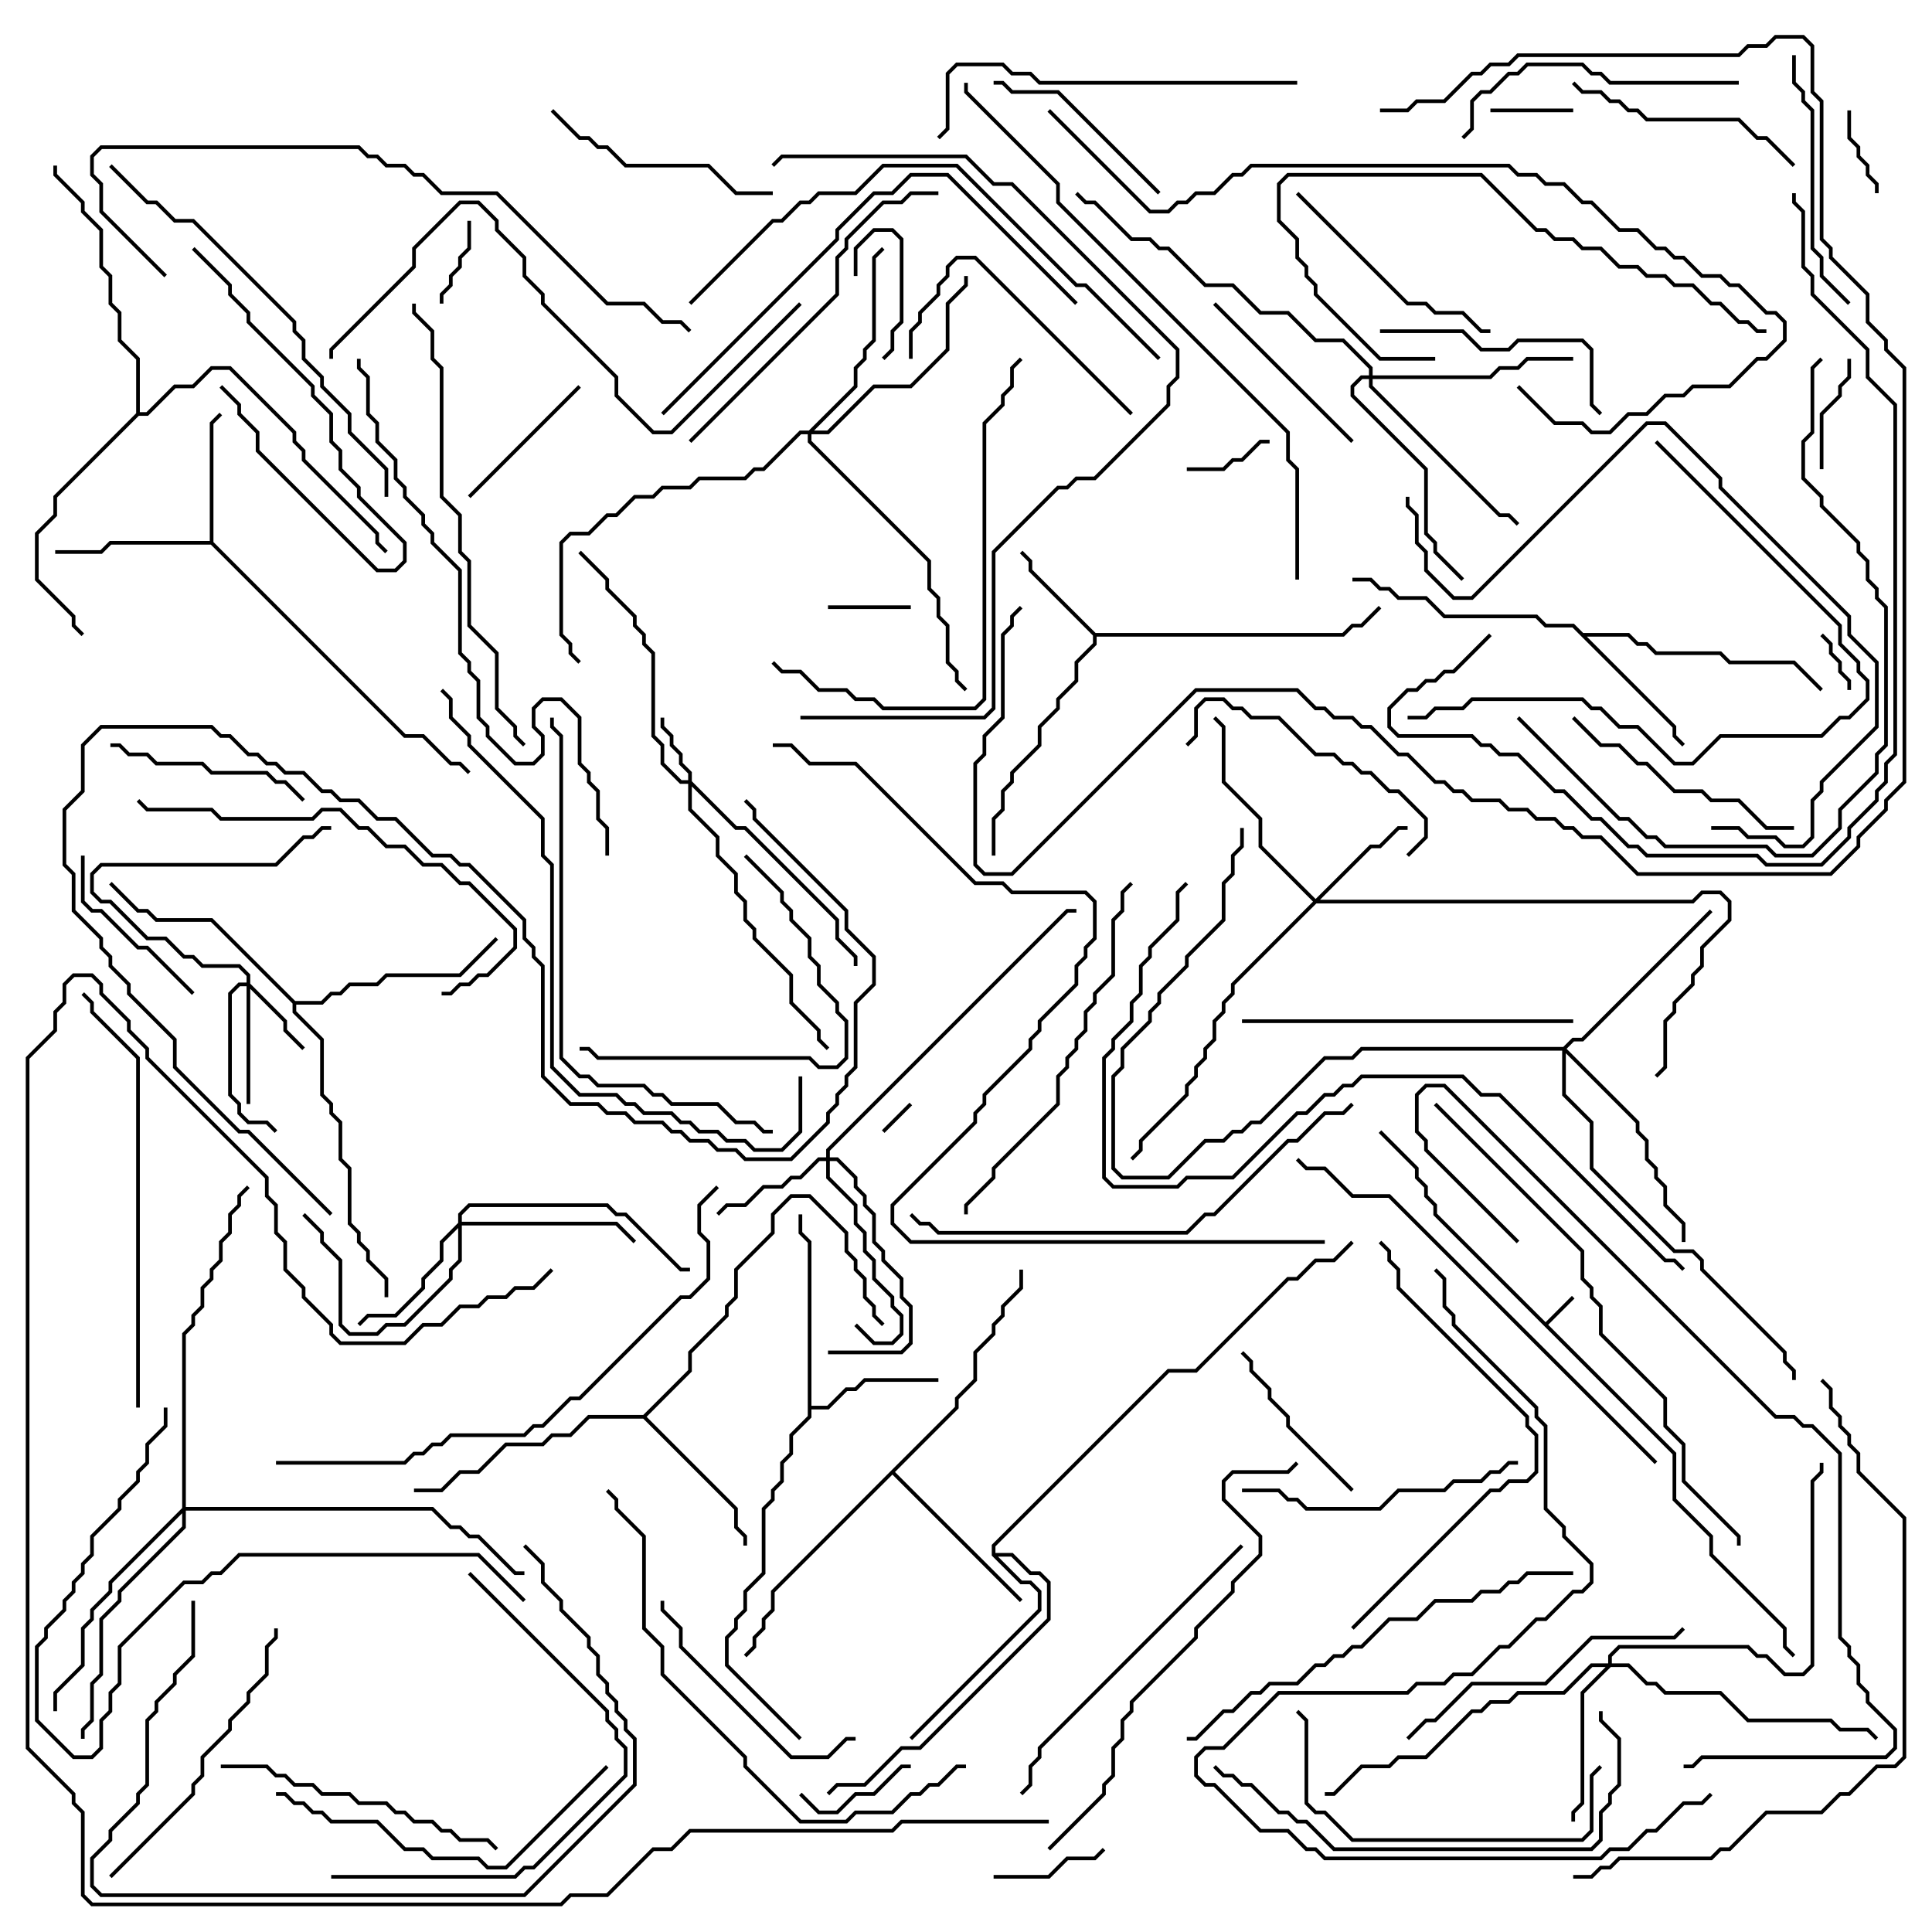 <svg version="1.1" width="105" height="105" xmlns="http://www.w3.org/2000/svg"><path d="M84,71.859L85.429,70.429L85.571,70.571L84.141,72L91.1,78.959L91.1,81.459L93.1,83.459L93.1,84.459L97.1,88.459L97.1,89.459L97.571,89.929L97.429,90.071L96.9,89.541L96.9,88.541L92.9,84.541L92.9,83.541L90.9,81.541L90.9,79.041L77.9,66.041L77.9,65.541L77.4,65.041L77.4,64.541L76.9,64.041L76.9,63.541L74.929,61.571L75.071,61.429L77.1,63.459L77.1,63.959L77.6,64.459L77.6,64.959L78.1,65.459L78.1,65.959z" stroke="none"/><path d="M59.541,34.4L72.959,34.4L73.459,33.9L73.959,33.9L74.929,32.929L75.071,33.071L74.041,34.1L73.541,34.1L73.041,34.6L59.6,34.6L59.6,35.041L58.6,36.041L58.6,37.041L57.6,38.041L57.6,38.541L56.6,39.541L56.6,40.541L55.1,42.041L55.1,42.541L54.6,43.041L54.6,44.041L54.1,44.541L54.1,46.5L53.9,46.5L53.9,44.459L54.4,43.959L54.4,42.959L54.9,42.459L54.9,41.959L56.4,40.459L56.4,39.459L57.4,38.459L57.4,37.959L58.4,36.959L58.4,35.959L59.4,34.959L59.4,34.541L55.9,31.041L55.9,30.541L55.429,30.071L55.571,29.929L56.1,30.459L56.1,30.959z" stroke="none"/><path d="M11.4,29.4L11.4,22.959L11.929,22.429L12.071,22.571L11.6,23.041L11.6,29.459L22.041,39.9L23.041,39.9L24.541,41.4L25.041,41.4L25.571,41.929L25.429,42.071L24.959,41.6L24.459,41.6L22.959,40.1L21.959,40.1L11.459,29.6L6.041,29.6L5.541,30.1L3,30.1L3,29.9L5.459,29.9L5.959,29.4z" stroke="none"/><path d="M43.9,67.541L43.4,67.041L43.4,66L43.6,66L43.6,66.959L44.1,67.459L44.1,76.4L44.959,76.4L45.959,75.4L46.459,75.4L46.959,74.9L51,74.9L51,75.1L47.041,75.1L46.541,75.6L46.041,75.6L45.041,76.6L44.1,76.6L44.1,77.041L43.1,78.041L43.1,79.041L42.6,79.541L42.6,80.541L42.1,81.041L42.1,81.541L41.6,82.041L41.6,85.541L40.6,86.541L40.6,87.541L40.1,88.041L40.1,88.541L39.6,89.041L39.6,90.459L43.571,94.429L43.429,94.571L39.4,90.541L39.4,88.959L39.9,88.459L39.9,87.959L40.4,87.459L40.4,86.459L41.4,85.459L41.4,81.959L41.9,81.459L41.9,80.959L42.4,80.459L42.4,79.459L42.9,78.959L42.9,77.959L43.9,76.959z" stroke="none"/><path d="M86.041,34.4L88.541,34.4L89.041,34.9L89.541,34.9L90.041,35.4L93.541,35.4L94.041,35.9L97.541,35.9L99.071,37.429L98.929,37.571L97.459,36.1L93.959,36.1L93.459,35.6L89.959,35.6L89.459,35.1L88.959,35.1L88.459,34.6L86.241,34.6L91.1,39.459L91.1,39.959L91.571,40.429L91.429,40.571L90.9,40.041L90.9,39.541L85.459,34.1L83.959,34.1L83.459,33.6L78.459,33.6L77.459,32.6L75.959,32.6L75.459,32.1L74.959,32.1L74.459,31.6L73.5,31.6L73.5,31.4L74.541,31.4L75.041,31.9L75.541,31.9L76.041,32.4L77.541,32.4L78.541,33.4L83.541,33.4L84.041,33.9L85.541,33.9z" stroke="none"/><path d="M34.959,76.9L37.4,74.459L37.4,73.459L39.4,71.459L39.4,70.959L39.9,70.459L39.9,68.959L41.9,66.959L41.9,65.959L42.959,64.9L44.041,64.9L46.1,66.959L46.1,67.959L46.6,68.459L46.6,68.959L47.1,69.459L47.1,70.459L47.6,70.959L47.6,71.459L48.071,71.929L47.929,72.071L47.4,71.541L47.4,71.041L46.9,70.541L46.9,69.541L46.4,69.041L46.4,68.541L45.9,68.041L45.9,67.041L43.959,65.1L43.041,65.1L42.1,66.041L42.1,67.041L40.1,69.041L40.1,70.541L39.6,71.041L39.6,71.541L37.6,73.541L37.6,74.541L35.141,77L40.1,81.959L40.1,82.959L40.6,83.459L40.6,84L40.4,84L40.4,83.541L39.9,83.041L39.9,82.041L34.959,77.1L32.041,77.1L31.041,78.1L30.041,78.1L29.541,78.6L27.541,78.6L26.041,80.1L25.041,80.1L24.041,81.1L22.5,81.1L22.5,80.9L23.959,80.9L24.959,79.9L25.959,79.9L27.459,78.4L29.459,78.4L29.959,77.9L30.959,77.9L31.959,76.9z" stroke="none"/><path d="M51.9,76.459L51.9,75.959L52.9,74.959L52.9,73.459L53.9,72.459L53.9,71.959L54.4,71.459L54.4,70.959L55.4,69.959L55.4,69L55.6,69L55.6,70.041L54.6,71.041L54.6,71.541L54.1,72.041L54.1,72.541L53.1,73.541L53.1,75.041L52.1,76.041L52.1,76.541L48.641,80L55.571,86.929L55.429,87.071L48.5,80.141L42.1,86.541L42.1,87.541L41.6,88.041L41.6,88.541L41.1,89.041L41.1,89.541L40.571,90.071L40.429,89.929L40.9,89.459L40.9,88.959L41.4,88.459L41.4,87.959L41.9,87.459L41.9,86.459z" stroke="none"/><path d="M53.9,84.541L53.9,83.959L63.459,74.4L64.959,74.4L69.959,69.4L70.459,69.4L71.459,68.4L72.459,68.4L73.429,67.429L73.571,67.571L72.541,68.6L71.541,68.6L70.541,69.6L70.041,69.6L65.041,74.6L63.541,74.6L54.1,84.041L54.1,84.4L55.041,84.4L56.041,85.4L56.541,85.4L57.1,85.959L57.1,88.041L50.041,95.1L49.041,95.1L47.041,97.1L45.541,97.1L45.071,97.571L44.929,97.429L45.459,96.9L46.959,96.9L48.959,94.9L49.959,94.9L56.9,87.959L56.9,86.041L56.459,85.6L55.959,85.6L54.959,84.6L54.241,84.6L55.541,85.9L56.041,85.9L56.6,86.459L56.6,87.541L49.571,94.571L49.429,94.429L56.4,87.459L56.4,86.541L55.959,86.1L55.459,86.1z" stroke="none"/><path d="M16.041,54.4L17.459,54.4L17.959,53.9L18.459,53.9L18.959,53.4L20.459,53.4L20.959,52.9L24.959,52.9L26.929,50.929L27.071,51.071L25.041,53.1L21.041,53.1L20.541,53.6L19.041,53.6L18.541,54.1L18.041,54.1L17.541,54.6L16.1,54.6L16.1,54.959L17.6,56.459L17.6,59.459L18.1,59.959L18.1,60.459L18.6,60.959L18.6,62.959L19.1,63.459L19.1,66.459L19.6,66.959L19.6,67.459L20.1,67.959L20.1,68.459L21.1,69.459L21.1,70.5L20.9,70.5L20.9,69.541L19.9,68.541L19.9,68.041L19.4,67.541L19.4,67.041L18.9,66.541L18.9,63.541L18.4,63.041L18.4,61.041L17.9,60.541L17.9,60.041L17.4,59.541L17.4,56.541L15.9,55.041L15.9,54.541L11.459,50.1L8.459,50.1L7.959,49.6L7.459,49.6L5.929,48.071L6.071,47.929L7.541,49.4L8.041,49.4L8.541,49.9L11.541,49.9z" stroke="none"/><path d="M7.4,22.459L7.4,19.541L6.4,18.541L6.4,17.041L5.9,16.541L5.9,15.041L5.4,14.541L5.4,12.541L4.4,11.541L4.4,11.041L2.9,9.541L2.9,9L3.1,9L3.1,9.459L4.6,10.959L4.6,11.459L5.6,12.459L5.6,14.459L6.1,14.959L6.1,16.459L6.6,16.959L6.6,18.459L7.6,19.459L7.6,22.4L7.959,22.4L9.459,20.9L10.459,20.9L11.459,19.9L12.541,19.9L16.1,23.459L16.1,23.959L16.6,24.459L16.6,24.959L20.6,28.959L20.6,29.459L21.071,29.929L20.929,30.071L20.4,29.541L20.4,29.041L16.4,25.041L16.4,24.541L15.9,24.041L15.9,23.541L12.459,20.1L11.541,20.1L10.541,21.1L9.541,21.1L8.041,22.6L7.541,22.6L3.1,27.041L3.1,28.041L2.1,29.041L2.1,31.459L4.1,33.459L4.1,33.959L4.571,34.429L4.429,34.571L3.9,34.041L3.9,33.541L1.9,31.541L1.9,28.959L2.9,27.959L2.9,26.959z" stroke="none"/><path d="M37.4,42.4L37.4,42.041L36.9,41.541L36.9,41.041L36.4,40.541L36.4,40.041L35.9,39.541L35.9,39L36.1,39L36.1,39.459L36.6,39.959L36.6,40.459L37.1,40.959L37.1,41.459L37.6,41.959L37.6,42.459L40.041,44.9L40.541,44.9L45.6,49.959L45.6,50.959L46.6,51.959L46.6,52.5L46.4,52.5L46.4,52.041L45.4,51.041L45.4,50.041L40.459,45.1L39.959,45.1L37.6,42.741L37.6,43.959L39.1,45.459L39.1,46.459L40.1,47.459L40.1,48.459L40.6,48.959L40.6,49.959L41.1,50.459L41.1,50.959L43.1,52.959L43.1,54.459L44.6,55.959L44.6,56.459L45.071,56.929L44.929,57.071L44.4,56.541L44.4,56.041L42.9,54.541L42.9,53.041L40.9,51.041L40.9,50.541L40.4,50.041L40.4,49.041L39.9,48.541L39.9,47.541L38.9,46.541L38.9,45.541L37.4,44.041L37.4,42.6L36.959,42.6L35.9,41.541L35.9,40.541L35.4,40.041L35.4,35.541L34.9,35.041L34.9,34.541L34.4,34.041L34.4,33.541L32.9,32.041L32.9,31.541L31.429,30.071L31.571,29.929L33.1,31.459L33.1,31.959L34.6,33.459L34.6,33.959L35.1,34.459L35.1,34.959L35.6,35.459L35.6,39.959L36.1,40.459L36.1,41.459L37.041,42.4z" stroke="none"/><path d="M13.4,53.4L13.4,53.041L12.959,52.6L10.959,52.6L10.459,52.1L9.959,52.1L8.959,51.1L7.959,51.1L5.959,49.1L5.459,49.1L4.9,48.541L4.9,47.459L5.459,46.9L14.959,46.9L16.459,45.4L16.959,45.4L17.459,44.9L18,44.9L18,45.1L17.541,45.1L17.041,45.6L16.541,45.6L15.041,47.1L5.541,47.1L5.1,47.541L5.1,48.459L5.541,48.9L6.041,48.9L8.041,50.9L9.041,50.9L10.041,51.9L10.541,51.9L11.041,52.4L13.041,52.4L13.6,52.959L13.6,53.459L15.6,55.459L15.6,55.959L16.571,56.929L16.429,57.071L15.4,56.041L15.4,55.541L13.6,53.741L13.6,60L13.4,60L13.4,53.6L13.041,53.6L12.6,54.041L12.6,59.459L13.1,59.959L13.1,60.459L13.541,60.9L14.541,60.9L15.071,61.429L14.929,61.571L14.459,61.1L13.459,61.1L12.9,60.541L12.9,60.041L12.4,59.541L12.4,53.959L12.959,53.4z" stroke="none"/><path d="M71.5,48.859L74.459,45.9L74.959,45.9L75.959,44.9L76.5,44.9L76.5,45.1L76.041,45.1L75.041,46.1L74.541,46.1L71.741,48.9L91.959,48.9L92.459,48.4L93.541,48.4L94.1,48.959L94.1,50.041L92.6,51.541L92.6,52.541L92.1,53.041L92.1,53.541L91.1,54.541L91.1,55.041L90.6,55.541L90.6,58.041L90.071,58.571L89.929,58.429L90.4,57.959L90.4,55.459L90.9,54.959L90.9,54.459L91.9,53.459L91.9,52.959L92.4,52.459L92.4,51.459L93.9,49.959L93.9,49.041L93.459,48.6L92.541,48.6L92.041,49.1L71.541,49.1L67.1,53.541L67.1,54.041L66.6,54.541L66.6,55.041L66.1,55.541L66.1,56.541L65.6,57.041L65.6,57.541L65.1,58.041L65.1,58.541L64.6,59.041L64.6,59.541L62.1,62.041L62.1,62.541L61.571,63.071L61.429,62.929L61.9,62.459L61.9,61.959L64.4,59.459L64.4,58.959L64.9,58.459L64.9,57.959L65.4,57.459L65.4,56.959L65.9,56.459L65.9,55.459L66.4,54.959L66.4,54.459L66.9,53.959L66.9,53.459L71.359,49L68.4,46.041L68.4,44.541L66.4,42.541L66.4,39.541L65.929,39.071L66.071,38.929L66.6,39.459L66.6,42.459L68.6,44.459L68.6,45.959z" stroke="none"/><path d="M44.9,62.9L44.9,62.459L57.959,49.4L58.5,49.4L58.5,49.6L58.041,49.6L45.1,62.541L45.1,62.9L45.541,62.9L46.6,63.959L46.6,64.459L47.1,64.959L47.1,65.459L47.6,65.959L47.6,67.459L48.1,67.959L48.1,68.459L49.1,69.459L49.1,70.459L49.6,70.959L49.6,73.041L49.041,73.6L45,73.6L45,73.4L48.959,73.4L49.4,72.959L49.4,71.041L48.9,70.541L48.9,69.541L47.9,68.541L47.9,68.041L47.4,67.541L47.4,66.041L46.9,65.541L46.9,65.041L46.4,64.541L46.4,64.041L45.459,63.1L45.1,63.1L45.1,63.959L46.6,65.459L46.6,66.459L47.1,66.959L47.1,67.959L47.6,68.459L47.6,69.459L48.6,70.459L48.6,70.959L49.1,71.459L49.1,72.541L48.541,73.1L47.459,73.1L46.429,72.071L46.571,71.929L47.541,72.9L48.459,72.9L48.9,72.459L48.9,71.541L48.4,71.041L48.4,70.541L47.4,69.541L47.4,68.541L46.9,68.041L46.9,67.041L46.4,66.541L46.4,65.541L44.9,64.041L44.9,63.1L44.541,63.1L43.541,64.1L43.041,64.1L42.541,64.6L41.541,64.6L40.541,65.6L39.541,65.6L39.071,66.071L38.929,65.929L39.459,65.4L40.459,65.4L41.459,64.4L42.459,64.4L42.959,63.9L43.459,63.9L44.459,62.9z" stroke="none"/><path d="M24.9,66.459L24.9,65.959L25.459,65.4L33.041,65.4L33.541,65.9L34.041,65.9L37.041,68.9L37.5,68.9L37.5,69.1L36.959,69.1L33.959,66.1L33.459,66.1L32.959,65.6L25.541,65.6L25.1,66.041L25.1,66.4L33.541,66.4L34.571,67.429L34.429,67.571L33.459,66.6L25.1,66.6L25.1,68.541L24.6,69.041L24.6,69.541L22.041,72.1L21.041,72.1L20.541,72.6L18.959,72.6L18.4,72.041L18.4,68.541L17.4,67.541L17.4,67.041L16.429,66.071L16.571,65.929L17.6,66.959L17.6,67.459L18.6,68.459L18.6,71.959L19.041,72.4L20.459,72.4L20.959,71.9L21.959,71.9L24.4,69.459L24.4,68.959L24.9,68.459L24.9,66.741L24.1,67.541L24.1,68.541L23.1,69.541L23.1,70.041L21.541,71.6L20.041,71.6L19.571,72.071L19.429,71.929L19.959,71.4L21.459,71.4L22.9,69.959L22.9,69.459L23.9,68.459L23.9,67.459z" stroke="none"/><path d="M87.4,90.4L87.4,89.959L87.959,89.4L95.041,89.4L95.541,89.9L96.041,89.9L97.041,90.9L97.959,90.9L98.4,90.459L98.4,80.459L98.9,79.959L98.9,79.5L99.1,79.5L99.1,80.041L98.6,80.541L98.6,90.541L98.041,91.1L96.959,91.1L95.959,90.1L95.459,90.1L94.959,89.6L88.041,89.6L87.6,90.041L87.6,90.4L88.541,90.4L89.541,91.4L90.041,91.4L90.541,91.9L93.541,91.9L95.041,93.4L99.541,93.4L100.041,93.9L101.541,93.9L102.071,94.429L101.929,94.571L101.459,94.1L99.959,94.1L99.459,93.6L94.959,93.6L93.459,92.1L90.459,92.1L89.959,91.6L89.459,91.6L88.459,90.6L87.541,90.6L86.1,92.041L86.1,98.041L85.6,98.541L85.6,99L85.4,99L85.4,98.459L85.9,97.959L85.9,91.959L87.259,90.6L86.541,90.6L85.041,92.1L82.541,92.1L82.041,92.6L81.041,92.6L80.541,93.1L80.041,93.1L77.541,95.6L76.041,95.6L75.541,96.1L74.041,96.1L72.541,97.6L72,97.6L72,97.4L72.459,97.4L73.959,95.9L75.459,95.9L75.959,95.4L77.459,95.4L79.959,92.9L80.459,92.9L80.959,92.4L81.959,92.4L82.459,91.9L84.959,91.9L86.459,90.4z" stroke="none"/><path d="M43.959,23.4L46.4,20.959L46.4,19.959L46.9,19.459L46.9,18.959L47.4,18.459L47.4,13.959L47.929,13.429L48.071,13.571L47.6,14.041L47.6,18.541L47.1,19.041L47.1,19.541L46.6,20.041L46.6,21.041L44.241,23.4L44.959,23.4L47.459,20.9L49.459,20.9L51.4,18.959L51.4,16.459L52.4,15.459L52.4,15L52.6,15L52.6,15.541L51.6,16.541L51.6,19.041L49.541,21.1L47.541,21.1L45.041,23.6L44.1,23.6L44.1,23.959L50.6,30.459L50.6,31.959L51.1,32.459L51.1,33.459L51.6,33.959L51.6,35.959L52.1,36.459L52.1,36.959L52.571,37.429L52.429,37.571L51.9,37.041L51.9,36.541L51.4,36.041L51.4,34.041L50.9,33.541L50.9,32.541L50.4,32.041L50.4,30.541L43.9,24.041L43.9,23.6L43.541,23.6L41.541,25.6L41.041,25.6L40.541,26.1L38.041,26.1L37.541,26.6L36.041,26.6L35.541,27.1L34.541,27.1L33.541,28.1L33.041,28.1L32.041,29.1L31.041,29.1L30.6,29.541L30.6,34.459L31.1,34.959L31.1,35.459L31.571,35.929L31.429,36.071L30.9,35.541L30.9,35.041L30.4,34.541L30.4,29.459L30.959,28.9L31.959,28.9L32.959,27.9L33.459,27.9L34.459,26.9L35.459,26.9L35.959,26.4L37.459,26.4L37.959,25.9L40.459,25.9L40.959,25.4L41.459,25.4L43.459,23.4z" stroke="none"/><path d="M84.959,56.9L85.459,56.4L85.959,56.4L92.929,49.429L93.071,49.571L86.041,56.6L85.541,56.6L85.141,57L89.1,60.959L89.1,61.459L89.6,61.959L89.6,62.959L90.1,63.459L90.1,63.959L90.6,64.459L90.6,65.459L91.6,66.459L91.6,67.5L91.4,67.5L91.4,66.541L90.4,65.541L90.4,64.541L89.9,64.041L89.9,63.541L89.4,63.041L89.4,62.041L88.9,61.541L88.9,61.041L85.1,57.241L85.1,59.459L86.6,60.959L86.6,63.459L91.041,67.9L92.041,67.9L92.6,68.459L92.6,68.959L97.1,73.459L97.1,73.959L97.6,74.459L97.6,75L97.4,75L97.4,74.541L96.9,74.041L96.9,73.541L92.4,69.041L92.4,68.541L91.959,68.1L90.959,68.1L86.4,63.541L86.4,61.041L84.9,59.541L84.9,57.1L74.041,57.1L73.541,57.6L72.041,57.6L68.541,61.1L68.041,61.1L67.541,61.6L67.041,61.6L66.541,62.1L65.541,62.1L63.541,64.1L60.959,64.1L60.4,63.541L60.4,58.459L60.9,57.959L60.9,56.959L62.4,55.459L62.4,54.959L62.9,54.459L62.9,53.959L64.4,52.459L64.4,51.959L66.4,49.959L66.4,47.959L66.9,47.459L66.9,46.459L67.4,45.959L67.4,45L67.6,45L67.6,46.041L67.1,46.541L67.1,47.541L66.6,48.041L66.6,50.041L64.6,52.041L64.6,52.541L63.1,54.041L63.1,54.541L62.6,55.041L62.6,55.541L61.1,57.041L61.1,58.041L60.6,58.541L60.6,63.459L61.041,63.9L63.459,63.9L65.459,61.9L66.459,61.9L66.959,61.4L67.459,61.4L67.959,60.9L68.459,60.9L71.959,57.4L73.459,57.4L73.959,56.9z" stroke="none"/><path d="M74.4,20.4L74.4,20.041L72.959,18.6L71.459,18.6L69.959,17.1L68.459,17.1L66.959,15.6L65.459,15.6L63.459,13.6L62.959,13.6L62.459,13.1L61.459,13.1L59.459,11.1L58.959,11.1L58.429,10.571L58.571,10.429L59.041,10.9L59.541,10.9L61.541,12.9L62.541,12.9L63.041,13.4L63.541,13.4L65.541,15.4L67.041,15.4L68.541,16.9L70.041,16.9L71.541,18.4L73.041,18.4L74.6,19.959L74.6,20.4L80.959,20.4L81.459,19.9L82.459,19.9L82.959,19.4L85.5,19.4L85.5,19.6L83.041,19.6L82.541,20.1L81.541,20.1L81.041,20.6L74.6,20.6L74.6,20.959L81.541,27.9L82.041,27.9L82.571,28.429L82.429,28.571L81.959,28.1L81.459,28.1L74.4,21.041L74.4,20.6L74.041,20.6L73.6,21.041L73.6,21.459L77.6,25.459L77.6,28.959L78.1,29.459L78.1,29.959L79.571,31.429L79.429,31.571L77.9,30.041L77.9,29.541L77.4,29.041L77.4,25.541L73.4,21.541L73.4,20.959L73.959,20.4z" stroke="none"/><path d="M9.9,81.959L9.9,72.459L10.4,71.959L10.4,71.459L10.9,70.959L10.9,69.959L11.4,69.459L11.4,68.959L11.9,68.459L11.9,67.459L12.4,66.959L12.4,65.959L12.9,65.459L12.9,64.959L13.429,64.429L13.571,64.571L13.1,65.041L13.1,65.541L12.6,66.041L12.6,67.041L12.1,67.541L12.1,68.541L11.6,69.041L11.6,69.541L11.1,70.041L11.1,71.041L10.6,71.541L10.6,72.041L10.1,72.541L10.1,81.9L23.541,81.9L24.541,82.9L25.041,82.9L25.541,83.4L26.041,83.4L28.041,85.4L28.5,85.4L28.5,85.6L27.959,85.6L25.959,83.6L25.459,83.6L24.959,83.1L24.459,83.1L23.459,82.1L10.1,82.1L10.1,83.041L6.6,86.541L6.6,87.041L5.6,88.041L5.6,91.041L5.1,91.541L5.1,93.541L4.6,94.041L4.6,94.5L4.4,94.5L4.4,93.959L4.9,93.459L4.9,91.459L5.4,90.959L5.4,87.959L6.4,86.959L6.4,86.459L9.9,82.959L9.9,82.241L6.1,86.041L6.1,86.541L5.1,87.541L5.1,88.041L4.6,88.541L4.6,90.541L3.1,92.041L3.1,93L2.9,93L2.9,91.959L4.4,90.459L4.4,88.459L4.9,87.959L4.9,87.459L5.9,86.459L5.9,85.959z" stroke="none"/><path d="M48.071,61.571L47.929,61.429L49.429,59.929L49.571,60.071z" stroke="none"/><path d="M100.6,37.5L100.4,37.5L100.4,37.041L99.9,36.541L99.9,36.041L99.4,35.541L99.4,35.041L98.929,34.571L99.071,34.429L99.6,34.959L99.6,35.459L100.1,35.959L100.1,36.459L100.6,36.959z" stroke="none"/><path d="M49.5,32.9L49.5,33.1L45,33.1L45,32.9z" stroke="none"/><path d="M81,6.1L81,5.9L85.5,5.9L85.5,6.1z" stroke="none"/><path d="M102.1,10.5L101.9,10.5L101.9,10.041L101.4,9.541L101.4,9.041L100.9,8.541L100.9,8.041L100.4,7.541L100.4,6L100.6,6L100.6,7.459L101.1,7.959L101.1,8.459L101.6,8.959L101.6,9.459L102.1,9.959z" stroke="none"/><path d="M69,23.9L69,24.1L68.541,24.1L67.541,25.1L67.041,25.1L66.541,25.6L64.5,25.6L64.5,25.4L66.459,25.4L66.959,24.9L67.459,24.9L68.459,23.9z" stroke="none"/><path d="M46.6,15L46.4,15L46.4,13.459L47.459,12.4L48.541,12.4L49.1,12.959L49.1,17.541L48.6,18.041L48.6,19.041L48.071,19.571L47.929,19.429L48.4,18.959L48.4,17.959L48.9,17.459L48.9,13.041L48.459,12.6L47.541,12.6L46.6,13.541z" stroke="none"/><path d="M24.1,16.5L23.9,16.5L23.9,15.959L24.4,15.459L24.4,14.959L24.9,14.459L24.9,13.959L25.4,13.459L25.4,12L25.6,12L25.6,13.541L25.1,14.041L25.1,14.541L24.6,15.041L24.6,15.541L24.1,16.041z" stroke="none"/><path d="M100.4,19.5L100.6,19.5L100.6,20.541L100.1,21.041L100.1,21.541L99.1,22.541L99.1,25.5L98.9,25.5L98.9,22.459L99.9,21.459L99.9,20.959L100.4,20.459z" stroke="none"/><path d="M54,102.1L54,101.9L56.959,101.9L57.959,100.9L59.459,100.9L59.929,100.429L60.071,100.571L59.541,101.1L58.041,101.1L57.041,102.1z" stroke="none"/><path d="M43.429,97.571L43.571,97.429L44.541,98.4L45.459,98.4L46.459,97.4L47.459,97.4L48.959,95.9L49.5,95.9L49.5,96.1L49.041,96.1L47.541,97.6L46.541,97.6L45.541,98.6L44.459,98.6z" stroke="none"/><path d="M10.429,13.571L10.571,13.429L12.6,15.459L12.6,15.959L13.6,16.959L13.6,17.459L17.1,20.959L17.1,21.459L18.1,22.459L18.1,23.959L18.6,24.459L18.6,25.459L19.6,26.459L19.6,26.959L22.1,29.459L22.1,30.541L21.541,31.1L20.459,31.1L13.9,24.541L13.9,23.541L12.9,22.541L12.9,22.041L11.929,21.071L12.071,20.929L13.1,21.959L13.1,22.459L14.1,23.459L14.1,24.459L20.541,30.9L21.459,30.9L21.9,30.459L21.9,29.541L19.4,27.041L19.4,26.541L18.4,25.541L18.4,24.541L17.9,24.041L17.9,22.541L16.9,21.541L16.9,21.041L13.4,17.541L13.4,17.041L12.4,16.041L12.4,15.541z" stroke="none"/><path d="M25.571,27.071L25.429,26.929L31.429,20.929L31.571,21.071z" stroke="none"/><path d="M73.571,80.929L73.429,81.071L69.9,77.541L69.9,77.041L68.9,76.041L68.9,75.541L67.9,74.541L67.9,74.041L67.429,73.571L67.571,73.429L68.1,73.959L68.1,74.459L69.1,75.459L69.1,75.959L70.1,76.959L70.1,77.459z" stroke="none"/><path d="M10.571,53.929L10.429,54.071L7.959,51.6L7.459,51.6L5.459,49.6L4.959,49.6L4.4,49.041L4.4,46.5L4.6,46.5L4.6,48.959L5.041,49.4L5.541,49.4L7.541,51.4L8.041,51.4z" stroke="none"/><path d="M73.571,23.929L73.429,24.071L65.929,16.571L66.071,16.429z" stroke="none"/><path d="M63.071,10.429L62.929,10.571L57.459,5.1L54.959,5.1L54.459,4.6L54,4.6L54,4.4L54.541,4.4L55.041,4.9L57.541,4.9z" stroke="none"/><path d="M6,40.6L6,40.4L6.541,40.4L7.041,40.9L8.041,40.9L8.541,41.4L11.041,41.4L11.541,41.9L14.541,41.9L15.041,42.4L15.541,42.4L16.571,43.429L16.429,43.571L15.459,42.6L14.959,42.6L14.459,42.1L11.459,42.1L10.959,41.6L8.459,41.6L7.959,41.1L6.959,41.1L6.459,40.6z" stroke="none"/><path d="M49.6,19.5L49.4,19.5L49.4,17.959L49.9,17.459L49.9,16.959L50.9,15.959L50.9,15.459L51.4,14.959L51.4,14.459L51.959,13.9L53.041,13.9L61.571,22.429L61.429,22.571L52.959,14.1L52.041,14.1L51.6,14.541L51.6,15.041L51.1,15.541L51.1,16.041L50.1,17.041L50.1,17.541L49.6,18.041z" stroke="none"/><path d="M75,18.1L75,17.9L79.541,17.9L80.541,18.9L81.959,18.9L82.459,18.4L86.041,18.4L86.6,18.959L86.6,21.959L87.071,22.429L86.929,22.571L86.4,22.041L86.4,19.041L85.959,18.6L82.541,18.6L82.041,19.1L80.459,19.1L79.459,18.1z" stroke="none"/><path d="M29.929,6.071L30.071,5.929L31.541,7.4L32.041,7.4L32.541,7.9L33.041,7.9L34.041,8.9L38.541,8.9L40.041,10.4L42,10.4L42,10.6L39.959,10.6L38.459,9.1L33.959,9.1L32.959,8.1L32.459,8.1L31.959,7.6L31.459,7.6z" stroke="none"/><path d="M85.429,4.571L85.571,4.429L86.041,4.9L87.041,4.9L87.541,5.4L88.041,5.4L88.541,5.9L89.041,5.9L89.541,6.4L94.541,6.4L95.541,7.4L96.041,7.4L97.571,8.929L97.429,9.071L95.959,7.6L95.459,7.6L94.459,6.6L89.459,6.6L88.959,6.1L88.459,6.1L87.959,5.6L87.459,5.6L86.959,5.1L85.959,5.1z" stroke="none"/><path d="M70.429,10.571L70.571,10.429L76.541,16.4L77.541,16.4L78.041,16.9L79.541,16.9L80.541,17.9L81,17.9L81,18.1L80.459,18.1L79.459,17.1L77.959,17.1L77.459,16.6L76.459,16.6z" stroke="none"/><path d="M46.5,94.4L46.5,94.6L46.041,94.6L45.041,95.6L42.959,95.6L36.9,89.541L36.9,88.541L35.9,87.541L35.9,87L36.1,87L36.1,87.459L37.1,88.459L37.1,89.459L43.041,95.4L44.959,95.4L45.959,94.4z" stroke="none"/><path d="M76.571,46.571L76.429,46.429L77.4,45.459L77.4,44.541L75.959,43.1L75.459,43.1L74.459,42.1L73.959,42.1L73.459,41.6L72.959,41.6L72.459,41.1L71.459,41.1L69.459,39.1L67.959,39.1L67.459,38.6L66.959,38.6L66.459,38.1L65.541,38.1L65.1,38.541L65.1,40.041L64.571,40.571L64.429,40.429L64.9,39.959L64.9,38.459L65.459,37.9L66.541,37.9L67.041,38.4L67.541,38.4L68.041,38.9L69.541,38.9L71.541,40.9L72.541,40.9L73.041,41.4L73.541,41.4L74.041,41.9L74.541,41.9L75.541,42.9L76.041,42.9L77.6,44.459L77.6,45.541z" stroke="none"/><path d="M97.5,44.9L97.5,45.1L95.959,45.1L94.459,43.6L92.959,43.6L92.459,43.1L90.959,43.1L89.459,41.6L88.959,41.6L87.959,40.6L86.959,40.6L85.429,39.071L85.571,38.929L87.041,40.4L88.041,40.4L89.041,41.4L89.541,41.4L91.041,42.9L92.541,42.9L93.041,43.4L94.541,43.4L96.041,44.9z" stroke="none"/><path d="M40.429,46.571L40.571,46.429L42.6,48.459L42.6,48.959L43.1,49.459L43.1,49.959L44.1,50.959L44.1,51.959L44.6,52.459L44.6,53.459L45.6,54.459L45.6,54.959L46.1,55.459L46.1,57.541L45.541,58.1L44.459,58.1L43.959,57.6L32.459,57.6L31.959,57.1L31.5,57.1L31.5,56.9L32.041,56.9L32.541,57.4L44.041,57.4L44.541,57.9L45.459,57.9L45.9,57.459L45.9,55.541L45.4,55.041L45.4,54.541L44.4,53.541L44.4,52.541L43.9,52.041L43.9,51.041L42.9,50.041L42.9,49.541L42.4,49.041L42.4,48.541z" stroke="none"/><path d="M100.571,16.429L100.429,16.571L98.9,15.041L98.9,14.041L98.4,13.541L98.4,6.041L97.9,5.541L97.9,5.041L97.4,4.541L97.4,3L97.6,3L97.6,4.459L98.1,4.959L98.1,5.459L98.6,5.959L98.6,13.459L99.1,13.959L99.1,14.959z" stroke="none"/><path d="M67.5,81.1L67.5,80.9L69.541,80.9L70.041,81.4L70.541,81.4L71.041,81.9L74.959,81.9L75.959,80.9L78.459,80.9L78.959,80.4L80.459,80.4L80.959,79.9L81.459,79.9L81.959,79.4L82.5,79.4L82.5,79.6L82.041,79.6L81.541,80.1L81.041,80.1L80.541,80.6L79.041,80.6L78.541,81.1L76.041,81.1L75.041,82.1L70.959,82.1L70.459,81.6L69.959,81.6L69.459,81.1z" stroke="none"/><path d="M94.5,4.4L94.5,4.6L87.459,4.6L86.959,4.1L86.459,4.1L85.959,3.6L83.041,3.6L82.541,4.1L82.041,4.1L81.041,5.1L80.541,5.1L80.1,5.541L80.1,7.041L79.571,7.571L79.429,7.429L79.9,6.959L79.9,5.459L80.459,4.9L80.959,4.9L81.959,3.9L82.459,3.9L82.959,3.4L86.041,3.4L86.541,3.9L87.041,3.9L87.541,4.4z" stroke="none"/><path d="M12,96.1L12,95.9L14.541,95.9L15.041,96.4L15.541,96.4L16.041,96.9L17.041,96.9L17.541,97.4L19.041,97.4L19.541,97.9L21.041,97.9L21.541,98.4L22.041,98.4L22.541,98.9L23.541,98.9L24.041,99.4L24.541,99.4L25.041,99.9L26.541,99.9L27.071,100.429L26.929,100.571L26.459,100.1L24.959,100.1L24.459,99.6L23.959,99.6L23.459,99.1L22.459,99.1L21.959,98.6L21.459,98.6L20.959,98.1L19.459,98.1L18.959,97.6L17.459,97.6L16.959,97.1L15.959,97.1L15.459,96.6L14.959,96.6L14.459,96.1z" stroke="none"/><path d="M76.571,94.571L76.429,94.429L77.459,93.4L77.959,93.4L79.959,91.4L83.959,91.4L86.459,88.9L90.959,88.9L91.429,88.429L91.571,88.571L91.041,89.1L86.541,89.1L84.041,91.6L80.041,91.6L78.041,93.6L77.541,93.6z" stroke="none"/><path d="M6.071,102.071L5.929,101.929L10.4,97.459L10.4,96.959L10.9,96.459L10.9,95.459L12.4,93.959L12.4,93.459L13.4,92.459L13.4,91.959L14.4,90.959L14.4,89.459L14.9,88.959L14.9,88.5L15.1,88.5L15.1,89.041L14.6,89.541L14.6,91.041L13.6,92.041L13.6,92.541L12.6,93.541L12.6,94.041L11.1,95.541L11.1,96.541L10.6,97.041L10.6,97.541z" stroke="none"/><path d="M86.929,95.929L87.071,96.071L86.6,96.541L86.6,99.541L86.041,100.1L73.459,100.1L71.959,98.6L71.459,98.6L70.9,98.041L70.9,93.541L70.429,93.071L70.571,92.929L71.1,93.459L71.1,97.959L71.541,98.4L72.041,98.4L73.541,99.9L85.959,99.9L86.4,99.459L86.4,96.459z" stroke="none"/><path d="M67.5,55.6L67.5,55.4L85.5,55.4L85.5,55.6z" stroke="none"/><path d="M78,19.4L78,19.6L74.959,19.6L71.4,16.041L71.4,15.541L70.9,15.041L70.9,14.541L70.4,14.041L70.4,13.041L69.4,12.041L69.4,9.959L69.959,9.4L80.541,9.4L83.541,12.4L84.041,12.4L84.541,12.9L85.541,12.9L86.041,13.4L87.041,13.4L88.041,14.4L89.041,14.4L89.541,14.9L90.541,14.9L91.041,15.4L92.041,15.4L93.041,16.4L93.541,16.4L94.541,17.4L95.041,17.4L95.541,17.9L96,17.9L96,18.1L95.459,18.1L94.959,17.6L94.459,17.6L93.459,16.6L92.959,16.6L91.959,15.6L90.959,15.6L90.459,15.1L89.459,15.1L88.959,14.6L87.959,14.6L86.959,13.6L85.959,13.6L85.459,13.1L84.459,13.1L83.959,12.6L83.459,12.6L80.459,9.6L70.041,9.6L69.6,10.041L69.6,11.959L70.6,12.959L70.6,13.959L71.1,14.459L71.1,14.959L71.6,15.459L71.6,15.959L75.041,19.4z" stroke="none"/><path d="M15,97.6L15,97.4L15.541,97.4L16.041,97.9L16.541,97.9L17.041,98.4L17.541,98.4L18.041,98.9L20.541,98.9L22.041,100.4L23.041,100.4L23.541,100.9L26.041,100.9L26.541,101.4L27.459,101.4L32.929,95.929L33.071,96.071L27.541,101.6L26.459,101.6L25.959,101.1L23.459,101.1L22.959,100.6L21.959,100.6L20.459,99.1L17.959,99.1L17.459,98.6L16.959,98.6L16.459,98.1L15.959,98.1L15.459,97.6z" stroke="none"/><path d="M67.429,83.929L67.571,84.071L56.6,95.041L56.6,95.541L56.1,96.041L56.1,97.041L55.571,97.571L55.429,97.429L55.9,96.959L55.9,95.959L56.4,95.459L56.4,94.959z" stroke="none"/><path d="M25.429,85.571L25.571,85.429L33.1,92.959L33.1,93.459L33.6,93.959L33.6,94.459L34.1,94.959L34.1,96.541L29.041,101.6L28.541,101.6L28.041,102.1L18,102.1L18,101.9L27.959,101.9L28.459,101.4L28.959,101.4L33.9,96.459L33.9,95.041L33.4,94.541L33.4,94.041L32.9,93.541L32.9,93.041z" stroke="none"/><path d="M10.4,87L10.6,87L10.6,90.041L9.6,91.041L9.6,91.541L8.6,92.541L8.6,93.041L8.1,93.541L8.1,97.041L7.6,97.541L7.6,98.041L6.1,99.541L6.1,100.041L5.1,101.041L5.1,102.459L5.541,102.9L28.459,102.9L34.4,96.959L34.4,94.541L33.9,94.041L33.9,93.541L33.4,93.041L33.4,92.541L32.9,92.041L32.9,91.541L32.4,91.041L32.4,90.041L31.9,89.541L31.9,89.041L30.4,87.541L30.4,87.041L29.4,86.041L29.4,85.041L28.429,84.071L28.571,83.929L29.6,84.959L29.6,85.959L30.6,86.959L30.6,87.459L32.1,88.959L32.1,89.459L32.6,89.959L32.6,90.959L33.1,91.459L33.1,91.959L33.6,92.459L33.6,92.959L34.1,93.459L34.1,93.959L34.6,94.459L34.6,97.041L28.541,103.1L5.459,103.1L4.9,102.541L4.9,100.959L5.9,99.959L5.9,99.459L7.4,97.959L7.4,97.459L7.9,96.959L7.9,93.459L8.4,92.959L8.4,92.459L9.4,91.459L9.4,90.959L10.4,89.959z" stroke="none"/><path d="M37.571,24.071L37.429,23.929L45.4,15.959L45.4,13.959L45.9,13.459L45.9,12.959L47.959,10.9L48.959,10.9L49.459,10.4L51,10.4L51,10.6L49.541,10.6L49.041,11.1L48.041,11.1L46.1,13.041L46.1,13.541L45.6,14.041L45.6,16.041z" stroke="none"/><path d="M24,54.1L24,53.9L24.459,53.9L24.959,53.4L25.459,53.4L25.959,52.9L26.459,52.9L27.9,51.459L27.9,50.541L25.459,48.1L24.959,48.1L23.959,47.1L22.959,47.1L21.959,46.1L20.959,46.1L19.959,45.1L19.459,45.1L18.459,44.1L17.541,44.1L17.041,44.6L11.959,44.6L11.459,44.1L7.959,44.1L7.429,43.571L7.571,43.429L8.041,43.9L11.541,43.9L12.041,44.4L16.959,44.4L17.459,43.9L18.541,43.9L19.541,44.9L20.041,44.9L21.041,45.9L22.041,45.9L23.041,46.9L24.041,46.9L25.041,47.9L25.541,47.9L28.1,50.459L28.1,51.541L26.541,53.1L26.041,53.1L25.541,53.6L25.041,53.6L24.541,54.1z" stroke="none"/><path d="M70.5,4.4L70.5,4.6L56.459,4.6L55.959,4.1L54.959,4.1L54.459,3.6L52.041,3.6L51.6,4.041L51.6,7.041L51.071,7.571L50.929,7.429L51.4,6.959L51.4,3.959L51.959,3.4L54.541,3.4L55.041,3.9L56.041,3.9L56.541,4.4z" stroke="none"/><path d="M61.429,47.929L61.571,48.071L61.1,48.541L61.1,49.541L60.6,50.041L60.6,53.041L59.6,54.041L59.6,54.541L59.1,55.041L59.1,56.041L58.6,56.541L58.6,57.041L58.1,57.541L58.1,58.041L57.6,58.541L57.6,60.041L54.1,63.541L54.1,64.041L52.6,65.541L52.6,66L52.4,66L52.4,65.459L53.9,63.959L53.9,63.459L57.4,59.959L57.4,58.459L57.9,57.959L57.9,57.459L58.4,56.959L58.4,56.459L58.9,55.959L58.9,54.959L59.4,54.459L59.4,53.959L60.4,52.959L60.4,49.959L60.9,49.459L60.9,48.459z" stroke="none"/><path d="M89.929,24.071L90.071,23.929L100.1,33.959L100.1,34.959L101.1,35.959L101.1,36.459L101.6,36.959L101.6,38.041L100.541,39.1L100.041,39.1L99.041,40.1L93.541,40.1L92.041,41.6L90.959,41.6L88.959,39.6L87.959,39.6L86.959,38.6L86.459,38.6L85.959,38.1L80.041,38.1L79.541,38.6L78.041,38.6L77.541,39.1L76.5,39.1L76.5,38.9L77.459,38.9L77.959,38.4L79.459,38.4L79.959,37.9L86.041,37.9L86.541,38.4L87.041,38.4L88.041,39.4L89.041,39.4L91.041,41.4L91.959,41.4L93.459,39.9L98.959,39.9L99.959,38.9L100.459,38.9L101.4,37.959L101.4,37.041L100.9,36.541L100.9,36.041L99.9,35.041L99.9,34.041z" stroke="none"/><path d="M73.571,88.571L73.429,88.429L80.959,80.9L81.459,80.9L81.959,80.4L82.959,80.4L83.4,79.959L83.4,78.041L82.9,77.541L82.9,77.041L75.9,70.041L75.9,69.041L75.4,68.541L75.4,68.041L74.929,67.571L75.071,67.429L75.6,67.959L75.6,68.459L76.1,68.959L76.1,69.959L83.1,76.959L83.1,77.459L83.6,77.959L83.6,80.041L83.041,80.6L82.041,80.6L81.541,81.1L81.041,81.1z" stroke="none"/><path d="M65.929,96.071L66.071,95.929L66.541,96.4L67.041,96.4L67.541,96.9L68.041,96.9L69.541,98.4L70.041,98.4L70.541,98.9L71.041,98.9L72.541,100.4L86.459,100.4L86.9,99.959L86.9,98.459L87.4,97.959L87.4,97.459L87.9,96.959L87.9,94.541L86.9,93.541L86.9,93L87.1,93L87.1,93.459L88.1,94.459L88.1,97.041L87.6,97.541L87.6,98.041L87.1,98.541L87.1,100.041L86.541,100.6L72.459,100.6L70.959,99.1L70.459,99.1L69.959,98.6L69.459,98.6L67.959,97.1L67.459,97.1L66.959,96.6L66.459,96.6z" stroke="none"/><path d="M41.929,36.071L42.071,35.929L42.541,36.4L43.541,36.4L44.541,37.4L46.041,37.4L46.541,37.9L47.541,37.9L48.041,38.4L52.959,38.4L53.4,37.959L53.4,22.959L54.4,21.959L54.4,21.459L54.9,20.959L54.9,19.959L55.429,19.429L55.571,19.571L55.1,20.041L55.1,21.041L54.6,21.541L54.6,22.041L53.6,23.041L53.6,38.041L53.041,38.6L47.959,38.6L47.459,38.1L46.459,38.1L45.959,37.6L44.459,37.6L43.459,36.6L42.459,36.6z" stroke="none"/><path d="M28.571,86.929L28.429,87.071L25.959,84.6L13.041,84.6L12.041,85.6L11.541,85.6L11.041,86.1L10.041,86.1L6.6,89.541L6.6,91.541L6.1,92.041L6.1,93.041L5.6,93.541L5.6,95.041L5.041,95.6L3.959,95.6L1.9,93.541L1.9,89.459L2.4,88.959L2.4,88.459L3.4,87.459L3.4,86.959L3.9,86.459L3.9,85.959L4.4,85.459L4.4,84.959L4.9,84.459L4.9,83.459L6.4,81.959L6.4,81.459L7.4,80.459L7.4,79.959L7.9,79.459L7.9,78.459L8.9,77.459L8.9,76.5L9.1,76.5L9.1,77.541L8.1,78.541L8.1,79.541L7.6,80.041L7.6,80.541L6.6,81.541L6.6,82.041L5.1,83.541L5.1,84.541L4.6,85.041L4.6,85.541L4.1,86.041L4.1,86.541L3.6,87.041L3.6,87.541L2.6,88.541L2.6,89.041L2.1,89.541L2.1,93.459L4.041,95.4L4.959,95.4L5.4,94.959L5.4,93.459L5.9,92.959L5.9,91.959L6.4,91.459L6.4,89.459L9.959,85.9L10.959,85.9L11.459,85.4L11.959,85.4L12.959,84.4L26.041,84.4z" stroke="none"/><path d="M7.6,76.5L7.4,76.5L7.4,57.541L4.9,55.041L4.9,54.541L4.429,54.071L4.571,53.929L5.1,54.459L5.1,54.959L7.6,57.459z" stroke="none"/><path d="M85.5,85.4L85.5,85.6L83.041,85.6L82.541,86.1L82.041,86.1L81.541,86.6L80.541,86.6L80.041,87.1L78.041,87.1L77.041,88.1L75.541,88.1L74.041,89.6L73.541,89.6L73.041,90.1L72.541,90.1L72.041,90.6L71.541,90.6L70.541,91.6L69.041,91.6L68.541,92.1L68.041,92.1L67.041,93.1L66.541,93.1L65.041,94.6L64.5,94.6L64.5,94.4L64.959,94.4L66.459,92.9L66.959,92.9L67.959,91.9L68.459,91.9L68.959,91.4L70.459,91.4L71.459,90.4L71.959,90.4L72.459,89.9L72.959,89.9L73.459,89.4L73.959,89.4L75.459,87.9L76.959,87.9L77.959,86.9L79.959,86.9L80.459,86.4L81.459,86.4L81.959,85.9L82.459,85.9L82.959,85.4z" stroke="none"/><path d="M36.071,22.571L35.929,22.429L45.4,12.959L45.4,12.459L47.459,10.4L48.459,10.4L49.459,9.4L51.541,9.4L58.571,16.429L58.429,16.571L51.459,9.6L49.541,9.6L48.541,10.6L47.541,10.6L45.6,12.541L45.6,13.041z" stroke="none"/><path d="M5.929,9.071L6.071,8.929L8.041,10.9L8.541,10.9L9.541,11.9L10.541,11.9L16.1,17.459L16.1,17.959L16.6,18.459L16.6,19.459L17.6,20.459L17.6,20.959L19.1,22.459L19.1,23.459L21.1,25.459L21.1,27L20.9,27L20.9,25.541L18.9,23.541L18.9,22.541L17.4,21.041L17.4,20.541L16.4,19.541L16.4,18.541L15.9,18.041L15.9,17.541L10.459,12.1L9.459,12.1L8.459,11.1L7.959,11.1z" stroke="none"/><path d="M93,45.1L93,44.9L94.541,44.9L95.041,45.4L96.541,45.4L97.041,45.9L97.959,45.9L98.4,45.459L98.4,43.459L98.9,42.959L98.9,42.459L101.9,39.459L101.9,36.041L100.4,34.541L100.4,33.541L93.4,26.541L93.4,26.041L90.459,23.1L89.541,23.1L80.041,32.6L78.959,32.6L77.4,31.041L77.4,30.041L76.9,29.541L76.9,28.041L76.4,27.541L76.4,27L76.6,27L76.6,27.459L77.1,27.959L77.1,29.459L77.6,29.959L77.6,30.959L79.041,32.4L79.959,32.4L89.459,22.9L90.541,22.9L93.6,25.959L93.6,26.459L100.6,33.459L100.6,34.459L102.1,35.959L102.1,39.541L99.1,42.541L99.1,43.041L98.6,43.541L98.6,45.541L98.041,46.1L96.959,46.1L96.459,45.6L94.959,45.6L94.459,45.1z" stroke="none"/><path d="M52.5,95.9L52.5,96.1L52.041,96.1L51.041,97.1L50.541,97.1L50.041,97.6L49.541,97.6L48.541,98.6L46.541,98.6L46.041,99.1L43.459,99.1L40.4,96.041L40.4,95.541L35.9,91.041L35.9,89.541L34.9,88.541L34.9,83.541L33.4,82.041L33.4,81.541L32.929,81.071L33.071,80.929L33.6,81.459L33.6,81.959L35.1,83.459L35.1,88.459L36.1,89.459L36.1,90.959L40.6,95.459L40.6,95.959L43.541,98.9L45.959,98.9L46.459,98.4L48.459,98.4L49.459,97.4L49.959,97.4L50.459,96.9L50.959,96.9L51.959,95.9z" stroke="none"/><path d="M28.571,40.429L28.429,40.571L27.9,40.041L27.9,39.541L26.9,38.541L26.9,35.541L25.4,34.041L25.4,30.541L24.9,30.041L24.9,28.041L23.9,27.041L23.9,20.041L23.4,19.541L23.4,18.041L22.4,17.041L22.4,16.5L22.6,16.5L22.6,16.959L23.6,17.959L23.6,19.459L24.1,19.959L24.1,26.959L25.1,27.959L25.1,29.959L25.6,30.459L25.6,33.959L27.1,35.459L27.1,38.459L28.1,39.459L28.1,39.959z" stroke="none"/><path d="M49.429,66.071L49.571,65.929L50.041,66.4L50.541,66.4L51.041,66.9L64.459,66.9L65.459,65.9L65.959,65.9L69.959,61.9L70.459,61.9L71.959,60.4L72.959,60.4L73.429,59.929L73.571,60.071L73.041,60.6L72.041,60.6L70.541,62.1L70.041,62.1L66.041,66.1L65.541,66.1L64.541,67.1L50.959,67.1L50.459,66.6L49.959,66.6z" stroke="none"/><path d="M57.071,100.571L56.929,100.429L59.9,97.459L59.9,96.959L60.4,96.459L60.4,94.959L60.9,94.459L60.9,93.459L61.4,92.959L61.4,92.459L64.9,88.959L64.9,88.459L66.9,86.459L66.9,85.959L68.4,84.459L68.4,83.541L66.4,81.541L66.4,80.459L66.959,79.9L69.959,79.9L70.429,79.429L70.571,79.571L70.041,80.1L67.041,80.1L66.6,80.541L66.6,81.459L68.6,83.459L68.6,84.541L67.1,86.041L67.1,86.541L65.1,88.541L65.1,89.041L61.6,92.541L61.6,93.041L61.1,93.541L61.1,94.541L60.6,95.041L60.6,96.541L60.1,97.041L60.1,97.541z" stroke="none"/><path d="M42,61.4L42,61.6L41.459,61.6L40.959,61.1L39.959,61.1L38.959,60.1L36.459,60.1L35.959,59.6L35.459,59.6L34.959,59.1L32.459,59.1L31.959,58.6L31.459,58.6L30.4,57.541L30.4,40.041L29.9,39.541L29.9,39L30.1,39L30.1,39.459L30.6,39.959L30.6,57.459L31.541,58.4L32.041,58.4L32.541,58.9L35.041,58.9L35.541,59.4L36.041,59.4L36.541,59.9L39.041,59.9L40.041,60.9L41.041,60.9L41.541,61.4z" stroke="none"/><path d="M82.429,39.071L82.571,38.929L88.041,44.4L88.541,44.4L89.541,45.4L90.041,45.4L90.541,45.9L96.041,45.9L96.541,46.4L98.459,46.4L99.9,44.959L99.9,43.959L101.9,41.959L101.9,40.959L102.4,40.459L102.4,33.041L101.9,32.541L101.9,32.041L101.4,31.541L101.4,30.541L100.9,30.041L100.9,29.541L98.9,27.541L98.9,27.041L97.9,26.041L97.9,23.959L98.4,23.459L98.4,19.959L98.929,19.429L99.071,19.571L98.6,20.041L98.6,23.541L98.1,24.041L98.1,25.959L99.1,26.959L99.1,27.459L101.1,29.459L101.1,29.959L101.6,30.459L101.6,31.459L102.1,31.959L102.1,32.459L102.6,32.959L102.6,40.541L102.1,41.041L102.1,42.041L100.1,44.041L100.1,45.041L98.541,46.6L96.459,46.6L95.959,46.1L90.459,46.1L89.959,45.6L89.459,45.6L88.459,44.6L87.959,44.6z" stroke="none"/><path d="M90.071,79.429L89.929,79.571L75.459,65.1L73.459,65.1L71.959,63.6L70.959,63.6L70.429,63.071L70.571,62.929L71.041,63.4L72.041,63.4L73.541,64.9L75.541,64.9z" stroke="none"/><path d="M37.571,16.571L37.429,16.429L41.959,11.9L42.459,11.9L43.459,10.9L43.959,10.9L44.459,10.4L46.459,10.4L47.959,8.9L52.041,8.9L58.541,15.4L59.041,15.4L63.071,19.429L62.929,19.571L58.959,15.6L58.459,15.6L51.959,9.1L48.041,9.1L46.541,10.6L44.541,10.6L44.041,11.1L43.541,11.1L42.541,12.1L42.041,12.1z" stroke="none"/><path d="M43.429,16.429L43.571,16.571L36.541,23.6L35.459,23.6L33.4,21.541L33.4,20.541L29.4,16.541L29.4,16.041L28.4,15.041L28.4,14.041L26.9,12.541L26.9,12.041L25.959,11.1L25.041,11.1L22.6,13.541L22.6,14.541L18.1,19.041L18.1,19.5L17.9,19.5L17.9,18.959L22.4,14.459L22.4,13.459L24.959,10.9L26.041,10.9L27.1,11.959L27.1,12.459L28.6,13.959L28.6,14.959L29.6,15.959L29.6,16.459L33.6,20.459L33.6,21.459L35.541,23.4L36.459,23.4z" stroke="none"/><path d="M15,79.6L15,79.4L21.959,79.4L22.459,78.9L22.959,78.9L23.459,78.4L23.959,78.4L24.459,77.9L28.459,77.9L28.959,77.4L29.459,77.4L30.959,75.9L31.459,75.9L36.959,70.4L37.459,70.4L38.4,69.459L38.4,67.541L37.9,67.041L37.9,65.459L38.929,64.429L39.071,64.571L38.1,65.541L38.1,66.959L38.6,67.459L38.6,69.541L37.541,70.6L37.041,70.6L31.541,76.1L31.041,76.1L29.541,77.6L29.041,77.6L28.541,78.1L24.541,78.1L24.041,78.6L23.541,78.6L23.041,79.1L22.541,79.1L22.041,79.6z" stroke="none"/><path d="M43.4,58.5L43.6,58.5L43.6,61.541L42.541,62.6L40.959,62.6L40.459,62.1L39.459,62.1L38.959,61.6L37.959,61.6L37.459,61.1L36.959,61.1L36.459,60.6L34.959,60.6L34.459,60.1L33.959,60.1L33.459,59.6L31.459,59.6L29.9,58.041L29.9,47.041L29.4,46.541L29.4,44.541L25.4,40.541L25.4,40.041L24.4,39.041L24.4,38.041L23.929,37.571L24.071,37.429L24.6,37.959L24.6,38.959L25.6,39.959L25.6,40.459L29.6,44.459L29.6,46.459L30.1,46.959L30.1,57.959L31.541,59.4L33.541,59.4L34.041,59.9L34.541,59.9L35.041,60.4L36.541,60.4L37.041,60.9L37.541,60.9L38.041,61.4L39.041,61.4L39.541,61.9L40.541,61.9L41.041,62.4L42.459,62.4L43.4,61.459z" stroke="none"/><path d="M9.071,14.929L8.929,15.071L5.4,11.541L5.4,10.041L4.9,9.541L4.9,8.459L5.459,7.9L19.541,7.9L20.041,8.4L20.541,8.4L21.041,8.9L22.041,8.9L22.541,9.4L23.041,9.4L24.041,10.4L27.041,10.4L33.041,16.4L35.041,16.4L36.041,17.4L37.041,17.4L37.571,17.929L37.429,18.071L36.959,17.6L35.959,17.6L34.959,16.6L32.959,16.6L26.959,10.6L23.959,10.6L22.959,9.6L22.459,9.6L21.959,9.1L20.959,9.1L20.459,8.6L19.959,8.6L19.459,8.1L5.541,8.1L5.1,8.541L5.1,9.459L5.6,9.959L5.6,11.459z" stroke="none"/><path d="M77.929,60.071L78.071,59.929L86.1,67.959L86.1,69.459L86.6,69.959L86.6,70.459L87.1,70.959L87.1,72.459L90.6,75.959L90.6,77.459L91.6,78.459L91.6,80.459L94.6,83.459L94.6,84L94.4,84L94.4,83.541L91.4,80.541L91.4,78.541L90.4,77.541L90.4,76.041L86.9,72.541L86.9,71.041L86.4,70.541L86.4,70.041L85.9,69.541L85.9,68.041z" stroke="none"/><path d="M80.929,34.429L81.071,34.571L79.041,36.6L78.541,36.6L78.041,37.1L77.541,37.1L77.041,37.6L76.541,37.6L75.6,38.541L75.6,39.459L76.041,39.9L80.041,39.9L80.541,40.4L81.041,40.4L81.541,40.9L82.541,40.9L84.541,42.9L85.041,42.9L86.541,44.4L87.041,44.4L88.541,45.9L89.041,45.9L89.541,46.4L95.541,46.4L96.041,46.9L98.959,46.9L100.4,45.459L100.4,44.959L101.9,43.459L101.9,42.959L102.4,42.459L102.4,41.459L102.9,40.959L102.9,22.041L101.4,20.541L101.4,19.041L98.4,16.041L98.4,15.041L97.9,14.541L97.9,11.541L97.4,11.041L97.4,10.5L97.6,10.5L97.6,10.959L98.1,11.459L98.1,14.459L98.6,14.959L98.6,15.959L101.6,18.959L101.6,20.459L103.1,21.959L103.1,41.041L102.6,41.541L102.6,42.541L102.1,43.041L102.1,43.541L100.6,45.041L100.6,45.541L99.041,47.1L95.959,47.1L95.459,46.6L89.459,46.6L88.959,46.1L88.459,46.1L86.959,44.6L86.459,44.6L84.959,43.1L84.459,43.1L82.459,41.1L81.459,41.1L80.959,40.6L80.459,40.6L79.959,40.1L75.959,40.1L75.4,39.541L75.4,38.459L76.459,37.4L76.959,37.4L77.459,36.9L77.959,36.9L78.459,36.4L78.959,36.4z" stroke="none"/><path d="M82.429,21.071L82.571,20.929L84.541,22.9L86.041,22.9L86.541,23.4L87.459,23.4L88.459,22.4L89.459,22.4L90.459,21.4L91.459,21.4L91.959,20.9L93.959,20.9L95.459,19.4L95.959,19.4L96.9,18.459L96.9,17.541L96.459,17.1L95.959,17.1L94.459,15.6L93.959,15.6L93.459,15.1L92.459,15.1L91.459,14.1L90.959,14.1L90.459,13.6L89.959,13.6L88.959,12.6L87.959,12.6L86.459,11.1L85.959,11.1L84.959,10.1L83.959,10.1L83.459,9.6L82.459,9.6L81.959,9.1L68.041,9.1L67.541,9.6L67.041,9.6L66.041,10.6L65.041,10.6L64.541,11.1L64.041,11.1L63.541,11.6L62.459,11.6L56.929,6.071L57.071,5.929L62.541,11.4L63.459,11.4L63.959,10.9L64.459,10.9L64.959,10.4L65.959,10.4L66.959,9.4L67.459,9.4L67.959,8.9L82.041,8.9L82.541,9.4L83.541,9.4L84.041,9.9L85.041,9.9L86.041,10.9L86.541,10.9L88.041,12.4L89.041,12.4L90.041,13.4L90.541,13.4L91.041,13.9L91.541,13.9L92.541,14.9L93.541,14.9L94.041,15.4L94.541,15.4L96.041,16.9L96.541,16.9L97.1,17.459L97.1,18.541L96.041,19.6L95.541,19.6L94.041,21.1L92.041,21.1L91.541,21.6L90.541,21.6L89.541,22.6L88.541,22.6L87.541,23.6L86.459,23.6L85.959,23.1L84.459,23.1z" stroke="none"/><path d="M82.571,67.429L82.429,67.571L77.4,62.541L77.4,62.041L76.9,61.541L76.9,59.459L77.459,58.9L78.541,58.9L96.541,76.9L97.541,76.9L98.041,77.4L98.541,77.4L100.1,78.959L100.1,88.959L100.6,89.459L100.6,89.959L101.1,90.459L101.1,91.459L101.6,91.959L101.6,92.459L103.1,93.959L103.1,95.041L102.541,95.6L92.541,95.6L92.041,96.1L91.5,96.1L91.5,95.9L91.959,95.9L92.459,95.4L102.459,95.4L102.9,94.959L102.9,94.041L101.4,92.541L101.4,92.041L100.9,91.541L100.9,90.541L100.4,90.041L100.4,89.541L99.9,89.041L99.9,79.041L98.459,77.6L97.959,77.6L97.459,77.1L96.459,77.1L78.459,59.1L77.541,59.1L77.1,59.541L77.1,61.459L77.6,61.959L77.6,62.459z" stroke="none"/><path d="M43.5,39.1L43.5,38.9L53.459,38.9L53.9,38.459L53.9,29.959L57.459,26.4L57.959,26.4L58.459,25.9L59.459,25.9L63.4,21.959L63.4,20.959L63.9,20.459L63.9,19.041L54.959,10.1L53.959,10.1L52.459,8.6L42.541,8.6L42.071,9.071L41.929,8.929L42.459,8.4L52.541,8.4L54.041,9.9L55.041,9.9L64.1,18.959L64.1,20.541L63.6,21.041L63.6,22.041L59.541,26.1L58.541,26.1L58.041,26.6L57.541,26.6L54.1,30.041L54.1,38.541L53.541,39.1z" stroke="none"/><path d="M85.5,102.1L85.5,101.9L86.459,101.9L86.959,101.4L87.459,101.4L87.959,100.9L92.959,100.9L93.459,100.4L93.959,100.4L95.959,98.4L98.959,98.4L99.959,97.4L100.459,97.4L101.959,95.9L102.959,95.9L103.4,95.459L103.4,82.541L100.9,80.041L100.9,79.041L100.4,78.541L100.4,78.041L99.9,77.541L99.9,77.041L99.4,76.541L99.4,75.541L98.929,75.071L99.071,74.929L99.6,75.459L99.6,76.459L100.1,76.959L100.1,77.459L100.6,77.959L100.6,78.459L101.1,78.959L101.1,79.959L103.6,82.459L103.6,95.541L103.041,96.1L102.041,96.1L100.541,97.6L100.041,97.6L99.041,98.6L96.041,98.6L94.041,100.6L93.541,100.6L93.041,101.1L88.041,101.1L87.541,101.6L87.041,101.6L86.541,102.1z" stroke="none"/><path d="M33.1,46.5L32.9,46.5L32.9,45.041L32.4,44.541L32.4,43.041L31.9,42.541L31.9,42.041L31.4,41.541L31.4,39.041L30.459,38.1L29.541,38.1L29.1,38.541L29.1,39.459L29.6,39.959L29.6,41.041L29.041,41.6L27.959,41.6L26.4,40.041L26.4,39.541L25.9,39.041L25.9,37.041L25.4,36.541L25.4,36.041L24.9,35.541L24.9,31.041L23.4,29.541L23.4,29.041L22.9,28.541L22.9,28.041L21.9,27.041L21.9,26.541L21.4,26.041L21.4,25.041L20.4,24.041L20.4,23.041L19.9,22.541L19.9,20.541L19.4,20.041L19.4,19.5L19.6,19.5L19.6,19.959L20.1,20.459L20.1,22.459L20.6,22.959L20.6,23.959L21.6,24.959L21.6,25.959L22.1,26.459L22.1,26.959L23.1,27.959L23.1,28.459L23.6,28.959L23.6,29.459L25.1,30.959L25.1,35.459L25.6,35.959L25.6,36.459L26.1,36.959L26.1,38.959L26.6,39.459L26.6,39.959L28.041,41.4L28.959,41.4L29.4,40.959L29.4,40.041L28.9,39.541L28.9,38.459L29.459,37.9L30.541,37.9L31.6,38.959L31.6,41.459L32.1,41.959L32.1,42.459L32.6,42.959L32.6,44.459L33.1,44.959z" stroke="none"/><path d="M18.071,65.929L17.929,66.071L13.459,61.6L12.959,61.6L9.4,58.041L9.4,56.541L6.9,54.041L6.9,53.541L5.9,52.541L5.9,52.041L5.4,51.541L5.4,51.041L3.9,49.541L3.9,47.541L3.4,47.041L3.4,43.959L4.4,42.959L4.4,40.459L5.459,39.4L11.541,39.4L12.041,39.9L12.541,39.9L13.541,40.9L14.041,40.9L14.541,41.4L15.041,41.4L15.541,41.9L16.541,41.9L17.541,42.9L18.041,42.9L18.541,43.4L19.541,43.4L20.541,44.4L21.541,44.4L23.541,46.4L24.541,46.4L25.041,46.9L25.541,46.9L28.6,49.959L28.6,50.959L29.1,51.459L29.1,51.959L29.6,52.459L29.6,58.459L31.041,59.9L32.541,59.9L33.041,60.4L34.041,60.4L34.541,60.9L36.041,60.9L36.541,61.4L37.041,61.4L37.541,61.9L38.541,61.9L39.041,62.4L40.041,62.4L40.541,62.9L42.959,62.9L44.9,60.959L44.9,60.459L45.4,59.959L45.4,59.459L45.9,58.959L45.9,58.459L46.4,57.959L46.4,54.459L47.4,53.459L47.4,52.041L45.9,50.541L45.9,49.541L40.9,44.541L40.9,44.041L40.429,43.571L40.571,43.429L41.1,43.959L41.1,44.459L46.1,49.459L46.1,50.459L47.6,51.959L47.6,53.541L46.6,54.541L46.6,58.041L46.1,58.541L46.1,59.041L45.6,59.541L45.6,60.041L45.1,60.541L45.1,61.041L43.041,63.1L40.459,63.1L39.959,62.6L38.959,62.6L38.459,62.1L37.459,62.1L36.959,61.6L36.459,61.6L35.959,61.1L34.459,61.1L33.959,60.6L32.959,60.6L32.459,60.1L30.959,60.1L29.4,58.541L29.4,52.541L28.9,52.041L28.9,51.541L28.4,51.041L28.4,50.041L25.459,47.1L24.959,47.1L24.459,46.6L23.459,46.6L21.459,44.6L20.459,44.6L19.459,43.6L18.459,43.6L17.959,43.1L17.459,43.1L16.459,42.1L15.459,42.1L14.959,41.6L14.459,41.6L13.959,41.1L13.459,41.1L12.459,40.1L11.959,40.1L11.459,39.6L5.541,39.6L4.6,40.541L4.6,43.041L3.6,44.041L3.6,46.959L4.1,47.459L4.1,49.459L5.6,50.959L5.6,51.459L6.1,51.959L6.1,52.459L7.1,53.459L7.1,53.959L9.6,56.459L9.6,57.959L13.041,61.4L13.541,61.4z" stroke="none"/><path d="M92.929,97.429L93.071,97.571L92.541,98.1L91.541,98.1L90.041,99.6L89.541,99.6L88.541,100.6L87.541,100.6L87.041,101.1L71.959,101.1L71.459,100.6L70.959,100.6L69.959,99.6L68.459,99.6L65.959,97.1L65.459,97.1L64.9,96.541L64.9,95.459L65.459,94.9L66.459,94.9L69.459,91.9L76.459,91.9L76.959,91.4L78.459,91.4L78.959,90.9L79.959,90.9L81.459,89.4L81.959,89.4L83.459,87.9L83.959,87.9L85.459,86.4L85.959,86.4L86.4,85.959L86.4,85.041L84.9,83.541L84.9,83.041L83.9,82.041L83.9,77.541L83.4,77.041L83.4,76.541L78.9,72.041L78.9,71.541L78.4,71.041L78.4,69.541L77.929,69.071L78.071,68.929L78.6,69.459L78.6,70.959L79.1,71.459L79.1,71.959L83.6,76.459L83.6,76.959L84.1,77.459L84.1,81.959L85.1,82.959L85.1,83.459L86.6,84.959L86.6,86.041L86.041,86.6L85.541,86.6L84.041,88.1L83.541,88.1L82.041,89.6L81.541,89.6L80.041,91.1L79.041,91.1L78.541,91.6L77.041,91.6L76.541,92.1L69.541,92.1L66.541,95.1L65.541,95.1L65.1,95.541L65.1,96.459L65.541,96.9L66.041,96.9L68.541,99.4L70.041,99.4L71.041,100.4L71.541,100.4L72.041,100.9L86.959,100.9L87.459,100.4L88.459,100.4L89.459,99.4L89.959,99.4L91.459,97.9L92.459,97.9z" stroke="none"/><path d="M70.6,31.5L70.4,31.5L70.4,25.541L69.9,25.041L69.9,23.541L57.4,11.041L57.4,10.041L52.4,5.041L52.4,4.5L52.6,4.5L52.6,4.959L57.6,9.959L57.6,10.959L70.1,23.459L70.1,24.959L70.6,25.459z" stroke="none"/><path d="M75,6.1L75,5.9L76.459,5.9L76.959,5.4L78.459,5.4L79.959,3.9L80.459,3.9L80.959,3.4L81.959,3.4L82.459,2.9L94.459,2.9L94.959,2.4L95.959,2.4L96.459,1.9L98.041,1.9L98.6,2.459L98.6,4.959L99.1,5.459L99.1,12.959L99.6,13.459L99.6,13.959L101.6,15.959L101.6,17.459L102.6,18.459L102.6,18.959L103.6,19.959L103.6,42.541L102.6,43.541L102.6,44.041L101.1,45.541L101.1,46.041L99.541,47.6L88.959,47.6L86.959,45.6L85.959,45.6L85.459,45.1L84.959,45.1L84.459,44.6L83.459,44.6L82.959,44.1L81.959,44.1L81.459,43.6L79.959,43.6L79.459,43.1L78.959,43.1L78.459,42.6L77.959,42.6L76.459,41.1L75.959,41.1L74.459,39.6L73.959,39.6L73.459,39.1L72.459,39.1L71.959,38.6L71.459,38.6L70.459,37.6L65.041,37.6L55.041,47.6L53.459,47.6L52.9,47.041L52.9,41.459L53.4,40.959L53.4,39.959L54.4,38.959L54.4,34.459L54.9,33.959L54.9,33.459L55.429,32.929L55.571,33.071L55.1,33.541L55.1,34.041L54.6,34.541L54.6,39.041L53.6,40.041L53.6,41.041L53.1,41.541L53.1,46.959L53.541,47.4L54.959,47.4L64.959,37.4L70.541,37.4L71.541,38.4L72.041,38.4L72.541,38.9L73.541,38.9L74.041,39.4L74.541,39.4L76.041,40.9L76.541,40.9L78.041,42.4L78.541,42.4L79.041,42.9L79.541,42.9L80.041,43.4L81.541,43.4L82.041,43.9L83.041,43.9L83.541,44.4L84.541,44.4L85.041,44.9L85.541,44.9L86.041,45.4L87.041,45.4L89.041,47.4L99.459,47.4L100.9,45.959L100.9,45.459L102.4,43.959L102.4,43.459L103.4,42.459L103.4,20.041L102.4,19.041L102.4,18.541L101.4,17.541L101.4,16.041L99.4,14.041L99.4,13.541L98.9,13.041L98.9,5.541L98.4,5.041L98.4,2.541L97.959,2.1L96.541,2.1L96.041,2.6L95.041,2.6L94.541,3.1L82.541,3.1L82.041,3.6L81.041,3.6L80.541,4.1L80.041,4.1L78.541,5.6L77.041,5.6L76.541,6.1z" stroke="none"/><path d="M91.571,68.929L91.429,69.071L90.959,68.6L90.459,68.6L81.459,59.6L80.459,59.6L79.459,58.6L74.041,58.6L73.541,59.1L73.041,59.1L72.541,59.6L72.041,59.6L71.041,60.6L70.541,60.6L67.041,64.1L64.541,64.1L64.041,64.6L60.459,64.6L59.9,64.041L59.9,57.459L60.4,56.959L60.4,56.459L61.4,55.459L61.4,54.459L61.9,53.959L61.9,52.459L62.4,51.959L62.4,51.459L63.9,49.959L63.9,48.459L64.429,47.929L64.571,48.071L64.1,48.541L64.1,50.041L62.6,51.541L62.6,52.041L62.1,52.541L62.1,54.041L61.6,54.541L61.6,55.541L60.6,56.541L60.6,57.041L60.1,57.541L60.1,63.959L60.541,64.4L63.959,64.4L64.459,63.9L66.959,63.9L70.459,60.4L70.959,60.4L71.959,59.4L72.459,59.4L72.959,58.9L73.459,58.9L73.959,58.4L79.541,58.4L80.541,59.4L81.541,59.4L90.541,68.4L91.041,68.4z" stroke="none"/><path d="M72,67.4L72,67.6L49.459,67.6L48.4,66.541L48.4,65.459L52.9,60.959L52.9,60.459L53.4,59.959L53.4,59.459L55.9,56.959L55.9,56.459L56.4,55.959L56.4,55.459L58.4,53.459L58.4,52.459L58.9,51.959L58.9,51.459L59.4,50.959L59.4,49.041L58.959,48.6L54.959,48.6L54.459,48.1L52.959,48.1L46.459,41.6L43.959,41.6L42.959,40.6L42,40.6L42,40.4L43.041,40.4L44.041,41.4L46.541,41.4L53.041,47.9L54.541,47.9L55.041,48.4L59.041,48.4L59.6,48.959L59.6,51.041L59.1,51.541L59.1,52.041L58.6,52.541L58.6,53.541L56.6,55.541L56.6,56.041L56.1,56.541L56.1,57.041L53.6,59.541L53.6,60.041L53.1,60.541L53.1,61.041L48.6,65.541L48.6,66.459L49.541,67.4z" stroke="none"/><path d="M57,98.9L57,99.1L49.041,99.1L48.541,99.6L37.541,99.6L36.541,100.6L35.541,100.6L33.041,103.1L31.041,103.1L30.541,103.6L4.959,103.6L4.4,103.041L4.4,98.541L3.9,98.041L3.9,97.541L1.4,95.041L1.4,57.459L2.9,55.959L2.9,54.959L3.4,54.459L3.4,53.459L3.959,52.9L5.041,52.9L5.6,53.459L5.6,53.959L7.1,55.459L7.1,55.959L8.1,56.959L8.1,57.459L14.6,63.959L14.6,64.959L15.1,65.459L15.1,66.959L15.6,67.459L15.6,68.959L16.6,69.959L16.6,70.459L18.1,71.959L18.1,72.459L18.541,72.9L21.959,72.9L22.959,71.9L23.959,71.9L24.959,70.9L25.959,70.9L26.459,70.4L27.459,70.4L27.959,69.9L28.959,69.9L29.929,68.929L30.071,69.071L29.041,70.1L28.041,70.1L27.541,70.6L26.541,70.6L26.041,71.1L25.041,71.1L24.041,72.1L23.041,72.1L22.041,73.1L18.459,73.1L17.9,72.541L17.9,72.041L16.4,70.541L16.4,70.041L15.4,69.041L15.4,67.541L14.9,67.041L14.9,65.541L14.4,65.041L14.4,64.041L7.9,57.541L7.9,57.041L6.9,56.041L6.9,55.541L5.4,54.041L5.4,53.541L4.959,53.1L4.041,53.1L3.6,53.541L3.6,54.541L3.1,55.041L3.1,56.041L1.6,57.541L1.6,94.959L4.1,97.459L4.1,97.959L4.6,98.459L4.6,102.959L5.041,103.4L30.459,103.4L30.959,102.9L32.959,102.9L35.459,100.4L36.459,100.4L37.459,99.4L48.459,99.4L48.959,98.9z" stroke="none"/></svg>